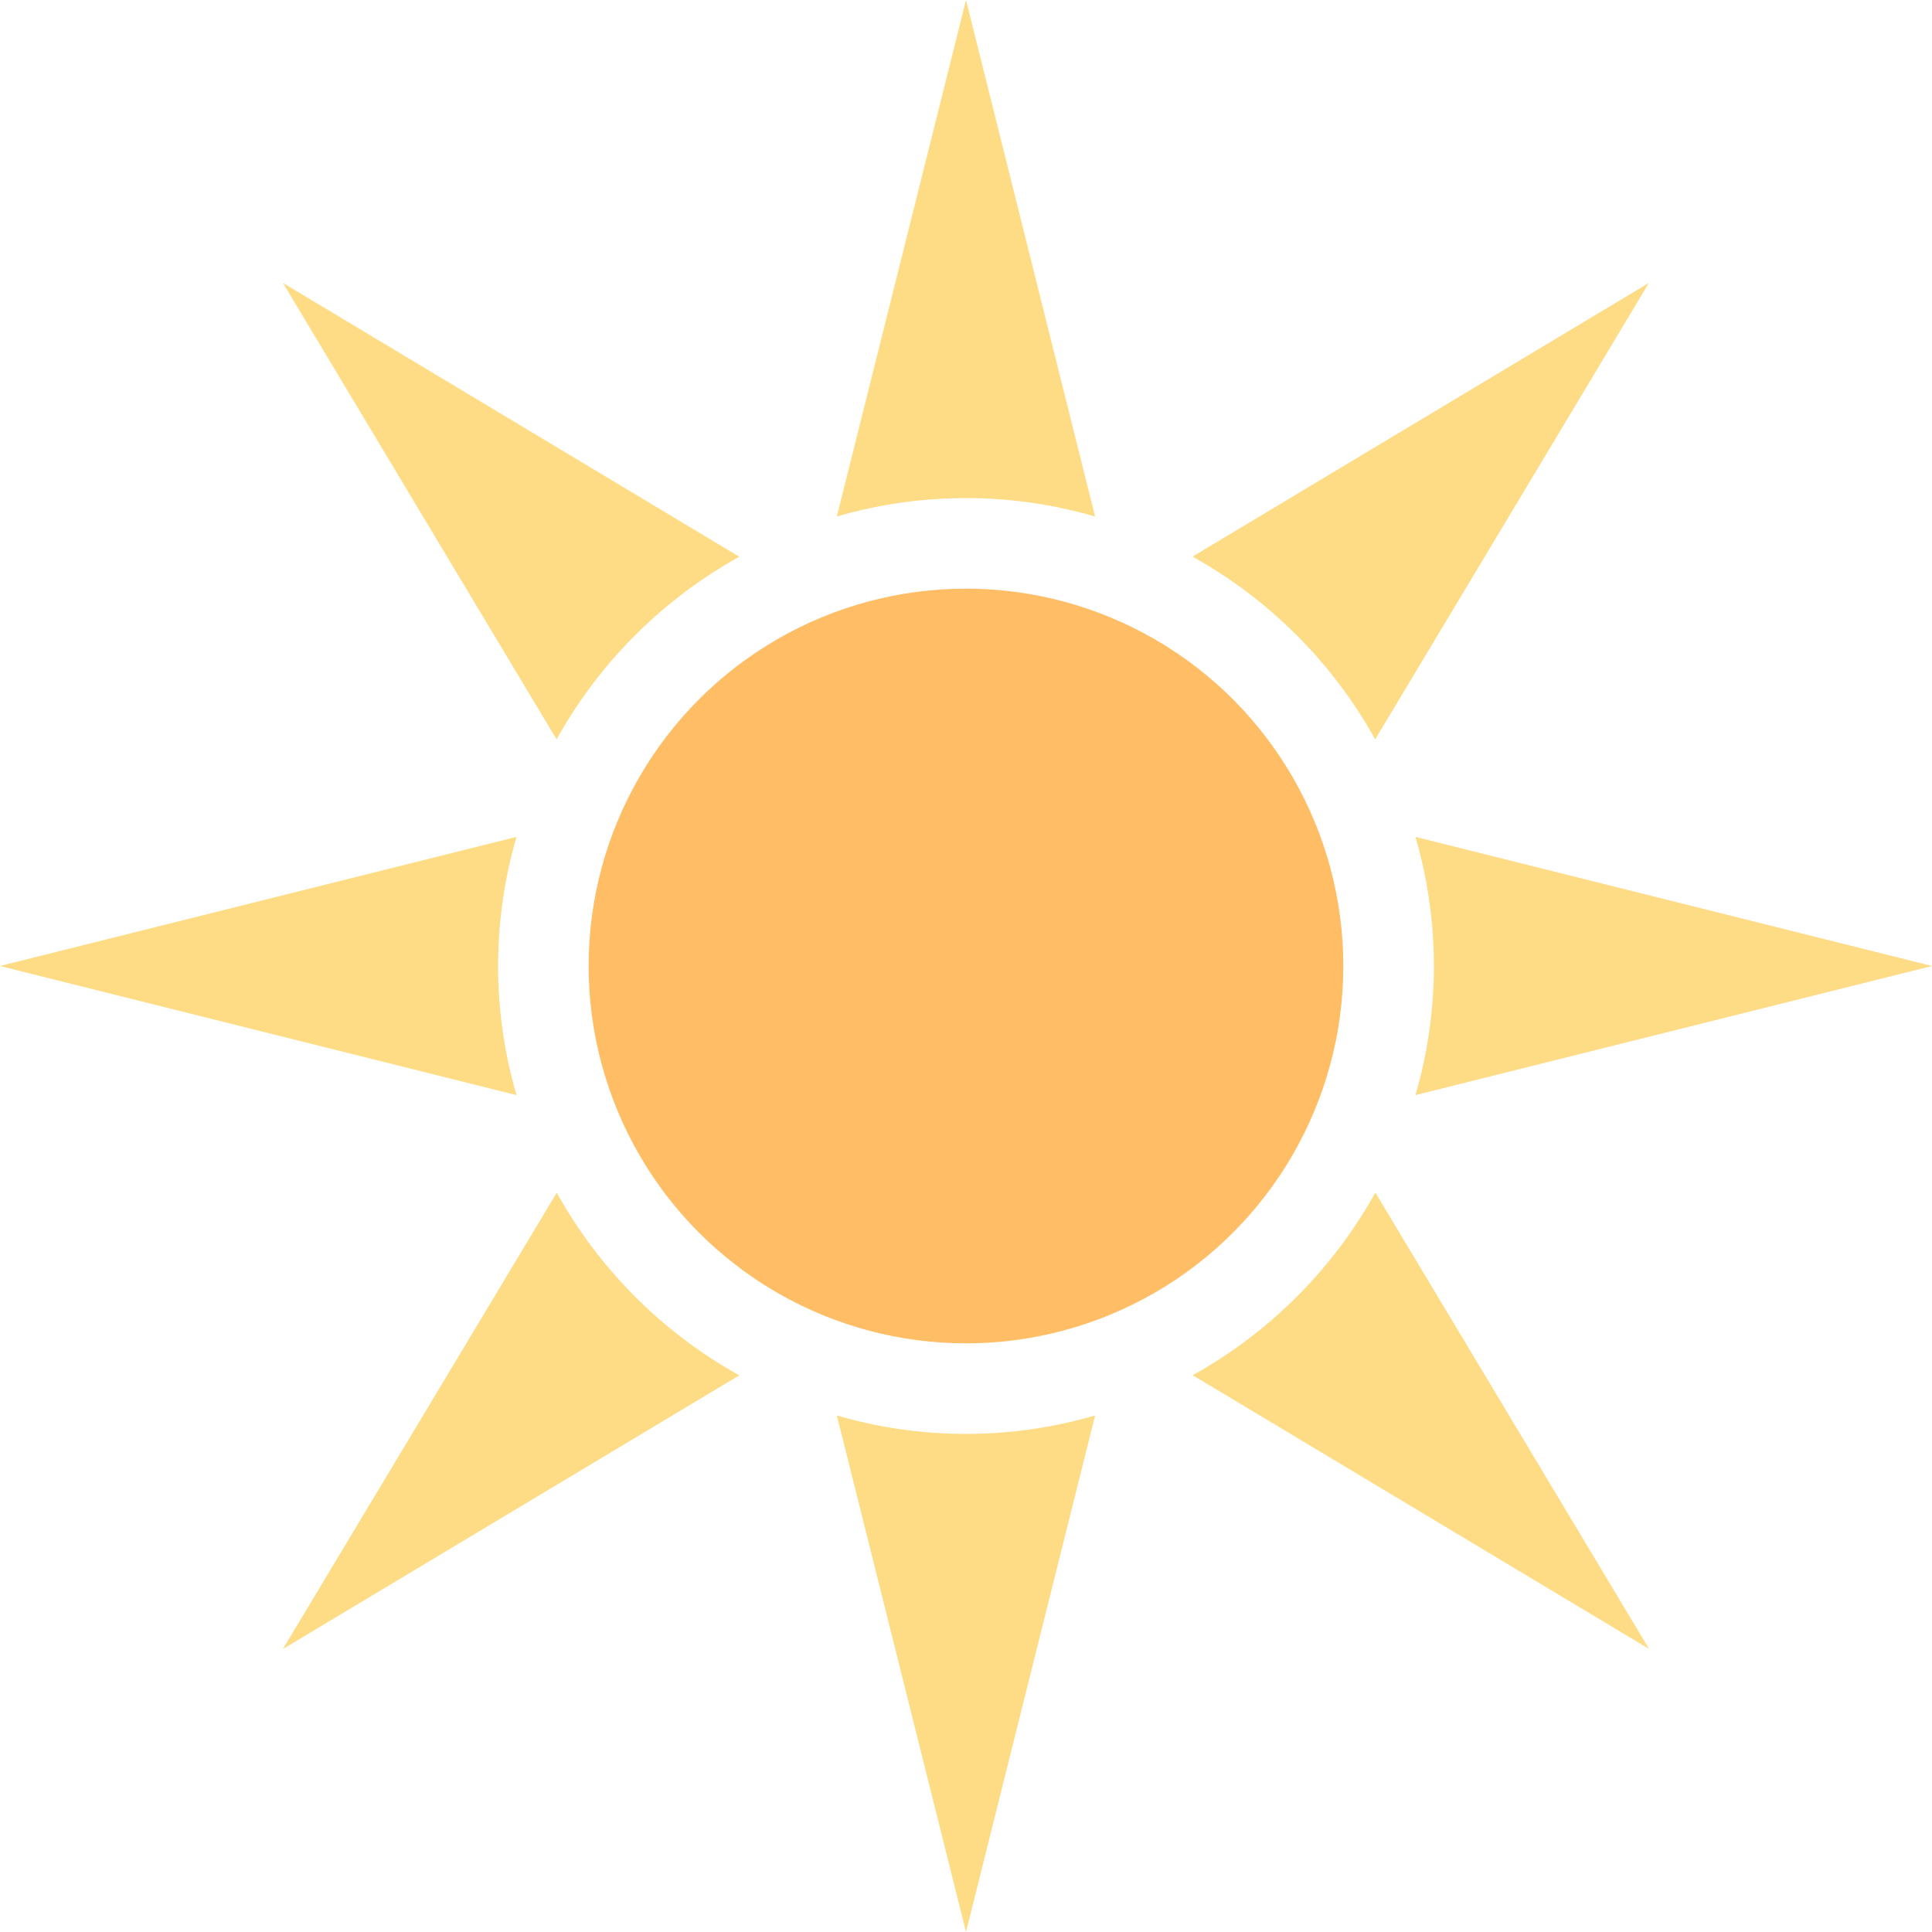 <svg xmlns="http://www.w3.org/2000/svg" width="100px" height="100px" viewBox="0 0 47.999 48">
  <g>
    <path d="M35.165,27.208,48,24,35.165,20.792a11.44,11.44,0,0,1,0,6.416Z" fill="#fddc85"/>
    <path d="M12.833,20.792,0,24l12.833,3.208a11.464,11.464,0,0,1,0-6.416Z" fill="#fddc85"/>
    <path d="M27.207,12.833,24,0,20.79,12.833a11.468,11.468,0,0,1,6.417,0Z" fill="#fddc85"/>
    <path d="M20.79,35.166,24,48l3.208-12.834a11.444,11.444,0,0,1-6.417,0Z" fill="#fddc85"/>
    <path d="M18.367,13.832,7.028,7.029l6.8,11.34A11.676,11.676,0,0,1,18.367,13.832Z" fill="#fddc85"/>
    <path d="M29.631,34.167l11.339,6.8-6.8-11.338A11.684,11.684,0,0,1,29.631,34.167Z" fill="#fddc85"/>
    <path d="M34.166,18.369l6.8-11.34-11.339,6.8A11.689,11.689,0,0,1,34.166,18.369Z" fill="#fddc85"/>
    <path d="M13.832,29.632,7.028,40.97l11.339-6.8A11.671,11.671,0,0,1,13.832,29.632Z" fill="#fddc85"/>
    <circle cx="23.999" cy="24" r="9.375" fill="#ffbd66"/>
  </g>
</svg>
